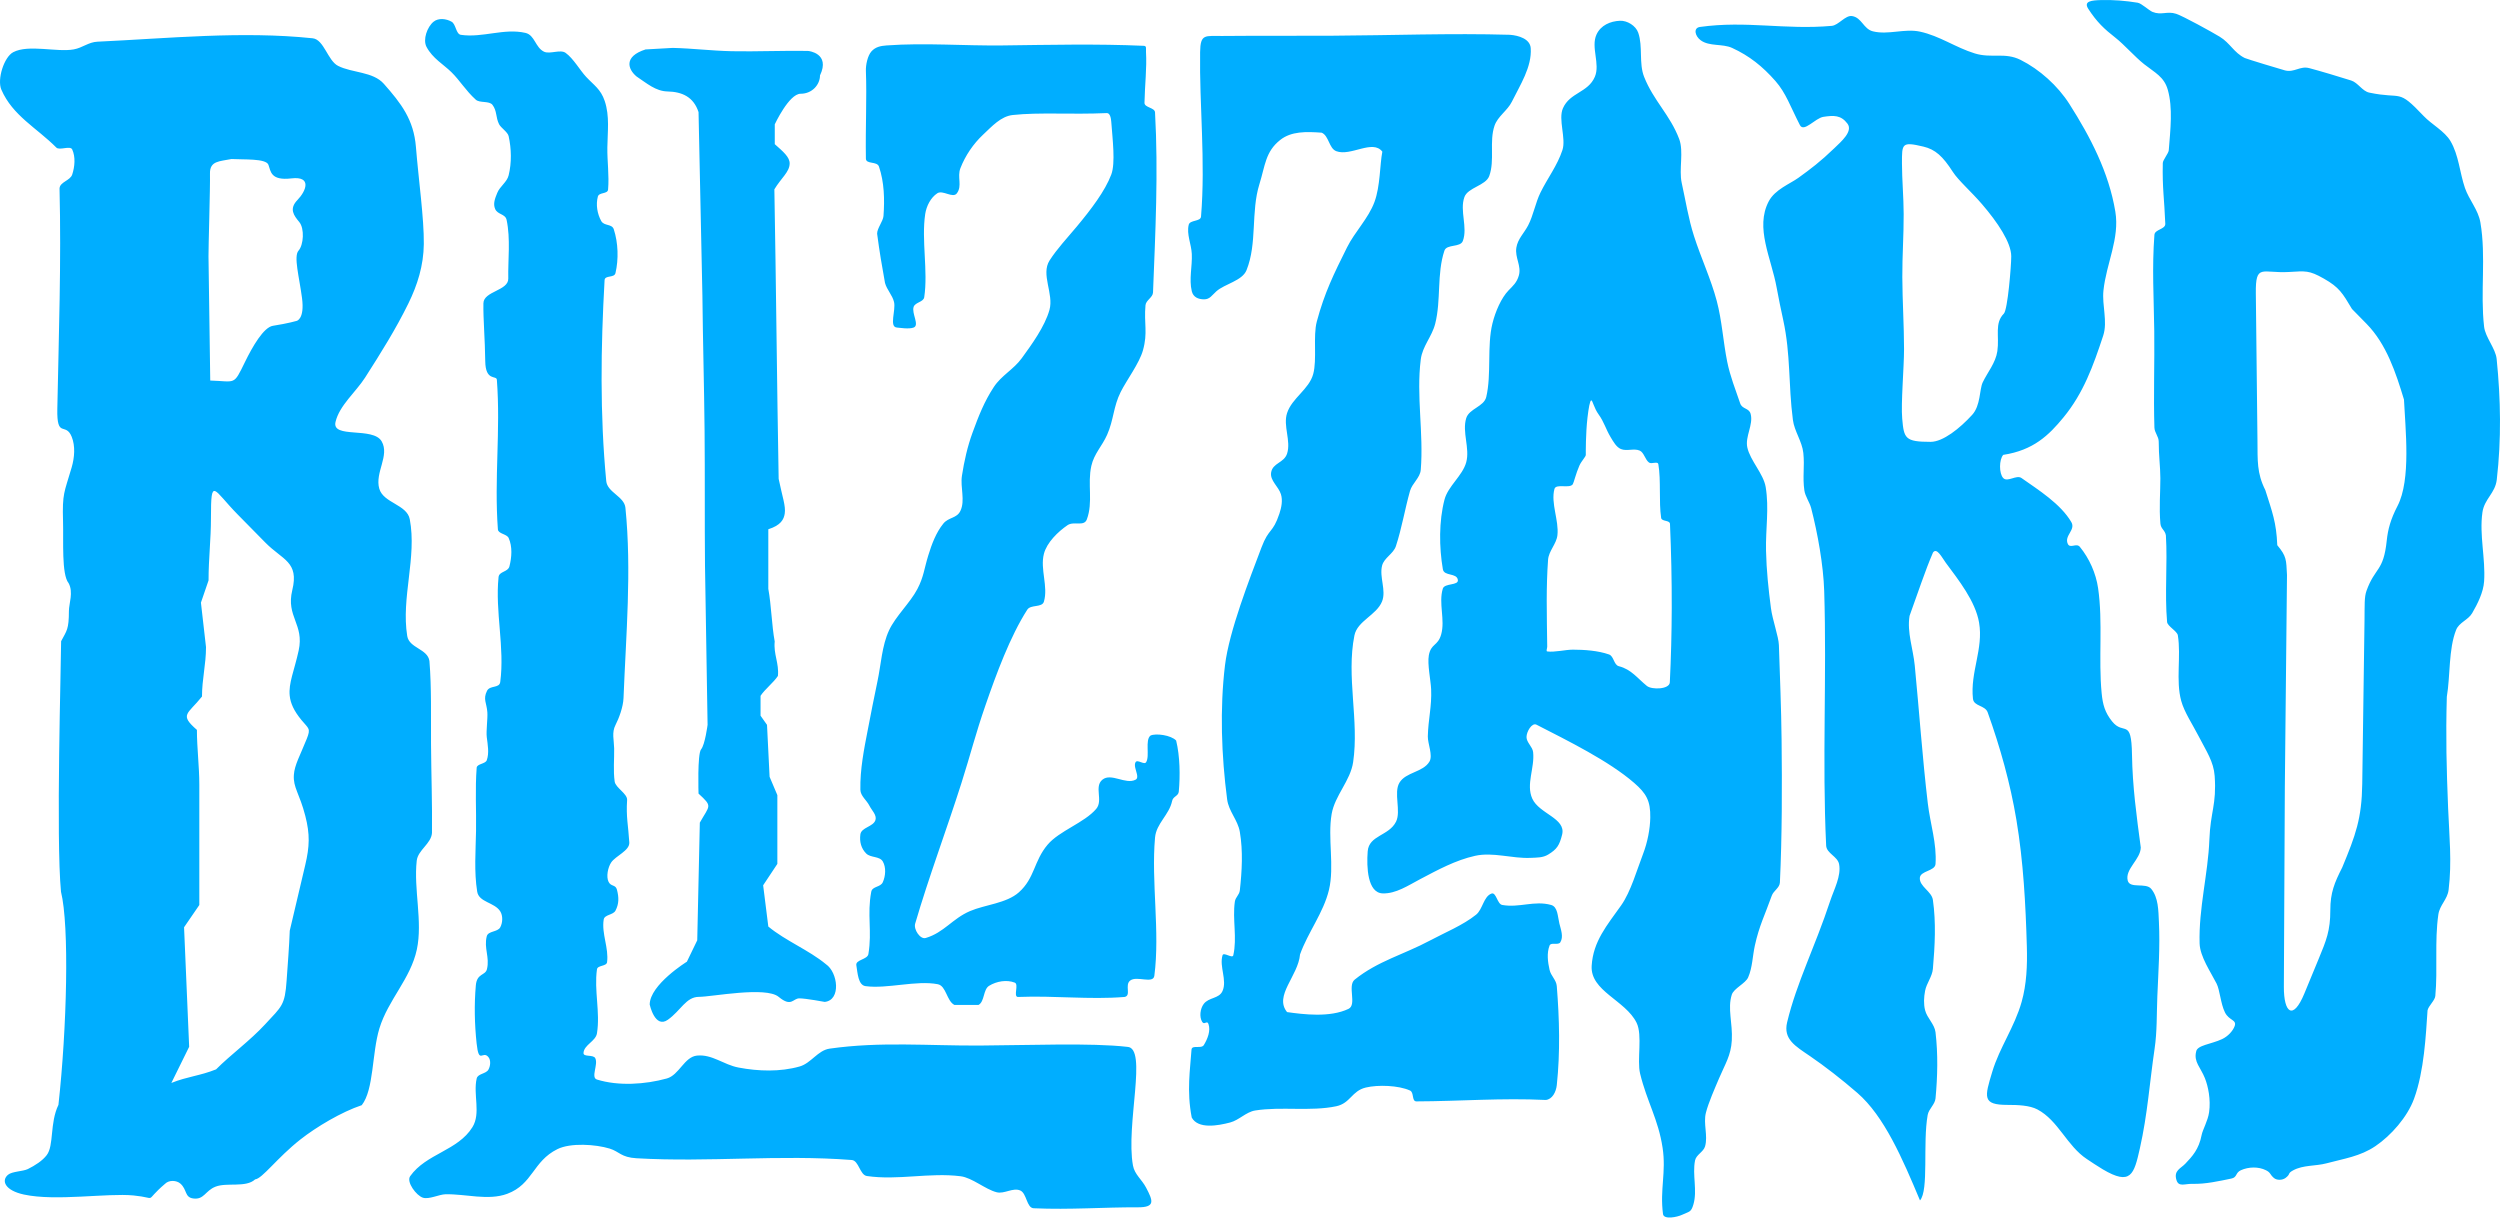 <svg width="154" height="75" viewBox="0 0 154 75" fill="none" xmlns="http://www.w3.org/2000/svg">
<path fill-rule="evenodd" clip-rule="evenodd" d="M40.022 61.882C40.022 61.882 40.344 63.383 41.14 62.817C41.936 62.253 42.259 61.406 43.055 61.406C43.851 61.406 47.169 60.747 47.965 61.406C48.761 62.065 48.84 61.499 49.238 61.499C49.636 61.499 50.805 61.718 50.805 61.718C51.823 61.606 51.615 59.898 50.88 59.397C49.819 58.519 48.389 57.955 47.328 57.075C47.222 56.228 47.116 55.381 47.01 54.534C47.301 54.095 47.593 53.656 47.885 53.216C47.885 51.804 47.885 50.392 47.885 48.98C47.726 48.604 47.567 48.227 47.407 47.851C47.354 46.784 47.301 45.718 47.248 44.651C47.116 44.462 46.983 44.274 46.85 44.086C46.85 43.678 46.85 43.27 46.85 42.862C47.116 42.454 47.653 42.046 47.919 41.638C47.998 40.854 47.642 40.3 47.722 39.516C47.536 38.512 47.514 37.277 47.328 36.273C47.328 35.049 47.328 33.826 47.328 32.602C48.098 32.359 48.285 31.999 48.34 31.634C48.41 31.165 48.193 30.612 47.965 29.496C47.859 23.628 47.807 17.53 47.701 11.663C48.124 10.961 48.632 10.599 48.643 10.079C48.651 9.675 48.24 9.338 47.726 8.881C47.726 8.474 47.726 8.066 47.726 7.658C47.726 7.658 48.602 5.775 49.318 5.775C50.034 5.775 50.512 5.21 50.512 4.646C51.166 3.274 49.795 3.14 49.795 3.14C48.279 3.106 46.562 3.188 45.083 3.155C43.778 3.126 42.707 2.981 41.438 2.951C40.88 2.983 40.323 3.014 39.766 3.045C38.397 3.485 38.684 4.27 39.209 4.709C39.846 5.133 40.389 5.618 41.119 5.634C42.01 5.654 42.72 5.962 43.03 6.905C43.109 10.67 43.189 14.435 43.268 18.2C43.295 20.977 43.376 23.754 43.402 26.53C43.429 29.307 43.401 32.084 43.428 34.861C43.481 38.124 43.534 41.387 43.587 44.651C43.587 44.651 43.428 45.874 43.189 46.157C42.95 46.439 43.03 48.886 43.03 48.886C43.911 49.698 43.724 49.584 43.109 50.675C43.056 53.091 43.003 55.507 42.95 57.922C42.738 58.362 42.525 58.802 42.313 59.24C42.313 59.24 40.022 60.659 40.022 61.882V61.882ZM1.473 73.584C0.293 73.327 0.071 72.724 0.491 72.368C0.742 72.154 1.415 72.162 1.717 72.013C2.16 71.793 2.612 71.504 2.878 71.156C3.333 70.561 3.057 69.182 3.6 68.059C4.122 63.321 4.279 57.044 3.757 54.932C3.444 51.678 3.765 40.868 3.765 39.498C4.112 38.84 4.242 38.786 4.245 37.633C4.246 37.182 4.533 36.481 4.227 35.923C3.783 35.388 3.918 33.297 3.883 32.118C3.832 30.362 3.953 30.377 4.416 28.787C4.59 28.189 4.649 27.477 4.416 26.903C4.039 25.976 3.494 27.047 3.531 25.185C3.62 20.667 3.779 16.122 3.667 11.606C3.691 11.204 4.325 11.13 4.449 10.75C4.607 10.266 4.66 9.668 4.449 9.208C4.33 8.948 3.664 9.287 3.469 9.089C2.274 7.884 0.774 7.126 0.082 5.518C-0.187 4.894 0.246 3.513 0.815 3.215C1.757 2.72 3.509 3.231 4.54 3.043C5.094 2.943 5.445 2.594 6.007 2.568C10.387 2.364 14.894 1.901 19.259 2.358C19.957 2.431 20.187 3.734 20.824 4.057C21.697 4.5 22.974 4.405 23.643 5.161C24.715 6.373 25.485 7.371 25.621 9.051C25.788 11.113 26.123 13.447 26.107 15.031C26.093 16.357 25.715 17.554 25.156 18.694C24.39 20.257 23.477 21.716 22.489 23.26C21.92 24.15 20.906 24.976 20.668 25.991C20.421 27.04 22.986 26.27 23.511 27.188C24.016 28.071 23.081 29.106 23.363 30.101C23.615 30.988 25.069 31.075 25.242 31.985C25.688 34.333 24.704 36.816 25.085 39.177C25.207 39.933 26.343 39.96 26.453 40.718C26.587 42.357 26.539 44.091 26.551 45.832C26.564 47.685 26.632 49.546 26.61 51.308C26.566 51.972 25.744 52.36 25.67 53.02C25.474 54.778 26.046 56.762 25.678 58.486C25.291 60.301 23.91 61.583 23.371 63.351C22.904 64.883 23.037 67.119 22.284 68.079C21.038 68.493 19.488 69.419 18.506 70.191C17.072 71.318 16.156 72.61 15.715 72.65C15.155 73.177 13.97 72.825 13.276 73.099C12.635 73.35 12.575 73.918 11.9 73.825C11.366 73.753 11.533 73.285 11.117 72.914C10.875 72.696 10.409 72.683 10.177 72.914C8.772 74.109 9.82 73.796 8.224 73.64C6.603 73.482 3.447 74.01 1.474 73.584H1.473ZM10.555 66.71C10.921 65.968 11.286 65.226 11.652 64.483C11.547 62.029 11.443 59.575 11.338 57.12C11.652 56.663 11.965 56.207 12.278 55.749C12.278 53.277 12.278 50.805 12.278 48.333C12.278 47.209 12.13 46.084 12.13 44.961C11.03 44.001 11.556 44.014 12.443 42.906C12.443 41.822 12.69 40.947 12.69 39.862C12.586 38.949 12.481 38.035 12.377 37.122C12.534 36.666 12.69 36.209 12.847 35.752C12.847 34.379 12.995 33.267 12.995 31.893C12.995 30.604 13.03 30.172 13.254 30.253C13.477 30.333 13.888 30.927 14.639 31.69C15.21 32.27 15.781 32.85 16.352 33.43C17.406 34.5 18.433 34.597 18.005 36.352C17.606 37.992 18.754 38.448 18.397 40.076C18.125 41.32 17.766 42.081 17.846 42.852C17.893 43.314 18.098 43.781 18.573 44.358C19.012 44.891 19.158 44.857 18.896 45.513C18.489 46.53 18.142 47.123 18.102 47.733C18.049 48.518 18.454 48.878 18.808 50.264C19.099 51.397 19.071 52.148 18.803 53.285C18.485 54.633 18.167 55.981 17.849 57.33C17.813 58.349 17.725 59.37 17.656 60.391C17.552 61.946 17.356 61.986 16.333 63.097C15.403 64.107 14.207 64.971 13.31 65.873C12.318 66.273 11.547 66.31 10.555 66.71H10.555ZM12.951 23.441C13.745 23.466 14.101 23.549 14.347 23.442C14.593 23.334 14.731 23.036 15.09 22.3C15.554 21.348 16.241 20.158 16.812 20.069C17.772 19.918 18.273 19.767 18.273 19.767C18.273 19.767 18.776 19.666 18.604 18.358C18.432 17.049 18.077 15.791 18.39 15.439C18.702 15.087 18.768 14.08 18.435 13.677C18.103 13.275 17.788 12.872 18.324 12.319C18.86 11.765 19.23 10.838 17.949 10.989C16.667 11.14 16.683 10.554 16.535 10.151C16.386 9.749 14.988 9.841 14.257 9.796C13.527 9.947 12.913 9.897 12.934 10.702C12.955 11.507 12.833 15.389 12.843 15.791C12.854 16.194 12.951 23.441 12.951 23.441V23.441ZM53.493 58.77C53.436 59.113 52.693 59.115 52.75 59.458C52.83 59.937 52.86 60.684 53.316 60.746C54.64 60.928 56.455 60.371 57.768 60.628C58.287 60.729 58.315 61.663 58.791 61.904C59.181 61.897 59.782 61.911 60.278 61.904C60.659 61.694 60.556 60.955 60.928 60.726C61.386 60.443 62.01 60.336 62.508 60.529C62.776 60.633 62.41 61.377 62.694 61.413C65.01 61.321 67.079 61.589 69.27 61.413C69.708 61.337 69.262 60.675 69.621 60.401C70.028 60.087 71.039 60.633 71.108 60.106C71.463 57.379 70.908 54.335 71.15 51.595C71.228 50.718 72.025 50.198 72.203 49.337C72.262 49.05 72.587 49.045 72.613 48.763C72.703 47.779 72.687 46.587 72.451 45.619C72.139 45.28 71.185 45.157 70.872 45.311C70.519 45.586 70.84 46.56 70.603 46.949C70.486 47.142 70.068 46.756 69.952 46.949C69.838 47.139 69.986 47.451 70.038 47.697C70.069 47.845 70.066 47.969 69.952 48.029C69.343 48.351 68.445 47.587 67.908 48.029C67.38 48.463 67.972 49.302 67.526 49.828C66.802 50.68 65.252 51.179 64.531 52.034C63.674 53.05 63.75 54.087 62.765 54.965C61.994 55.651 60.684 55.723 59.75 56.124C58.667 56.589 58.15 57.446 57.025 57.78C56.685 57.882 56.27 57.254 56.374 56.897C57.217 54.01 58.312 51.108 59.222 48.244C59.806 46.407 60.08 45.248 60.711 43.428C61.363 41.544 62.216 39.215 63.281 37.555C63.491 37.228 64.191 37.441 64.304 37.064C64.582 36.128 64.061 35.066 64.304 34.119C64.483 33.417 65.182 32.744 65.76 32.351C66.151 32.086 66.775 32.456 66.947 32C67.35 30.936 66.974 29.81 67.227 28.696C67.398 27.945 67.886 27.485 68.197 26.786C68.609 25.858 68.579 25.053 69.033 24.148C69.403 23.411 70.182 22.38 70.406 21.58C70.714 20.482 70.461 19.943 70.562 18.802C70.588 18.495 71.014 18.325 71.026 18.017C71.171 14.322 71.356 10.614 71.15 6.922C71.134 6.621 70.494 6.634 70.5 6.333C70.522 5.205 70.652 4.208 70.593 3.191C70.582 2.993 70.647 2.83 70.459 2.822C67.549 2.693 64.676 2.763 61.764 2.799C59.379 2.828 56.988 2.626 54.609 2.799C54.249 2.825 53.926 2.89 53.679 3.168C53.443 3.435 53.325 4.005 53.339 4.37C53.402 6.01 53.308 7.797 53.339 9.77C53.344 10.135 54.026 9.916 54.144 10.261C54.472 11.219 54.497 12.288 54.423 13.304C54.399 13.63 54.024 14.07 54.031 14.397C54.18 15.533 54.319 16.335 54.516 17.428C54.629 17.85 54.973 18.18 55.073 18.606C55.193 19.115 54.754 20.143 55.249 20.177C55.414 20.188 55.987 20.289 56.281 20.177C56.66 20.032 56.142 19.3 56.281 18.9C56.38 18.617 56.887 18.609 56.932 18.311C57.178 16.695 56.751 14.8 56.993 13.183C57.067 12.69 57.335 12.169 57.737 11.906C58.079 11.683 58.698 12.242 58.945 11.906C59.288 11.441 58.95 10.904 59.162 10.359C59.466 9.578 59.959 8.858 60.556 8.297C61.105 7.782 61.654 7.165 62.383 7.085C64.015 6.906 65.967 7.066 68.177 6.966C68.384 6.956 68.439 7.293 68.455 7.511C68.534 8.588 68.719 10.051 68.455 10.751C68.073 11.768 67.207 12.903 66.328 13.958C65.727 14.68 65.119 15.319 64.655 16.043C64.099 16.91 64.93 18.093 64.645 19.097C64.354 20.123 63.558 21.215 62.941 22.065C62.435 22.763 61.691 23.121 61.217 23.843C60.625 24.745 60.28 25.633 59.906 26.657C59.595 27.508 59.394 28.407 59.255 29.308C59.145 30.019 59.467 30.823 59.162 31.468C58.939 31.94 58.435 31.853 58.11 32.253C57.659 32.809 57.395 33.521 57.181 34.217C56.926 35.041 56.906 35.529 56.509 36.287C56.063 37.138 55.169 37.959 54.764 38.831C54.322 39.783 54.272 40.939 54.051 41.973C53.837 42.973 53.659 43.915 53.463 44.919C53.224 46.147 52.974 47.396 52.999 48.65C53.006 49.031 53.388 49.294 53.556 49.631C53.698 49.916 54.024 50.209 53.928 50.515C53.796 50.933 53.057 50.963 52.999 51.399C52.938 51.849 53.046 52.264 53.359 52.577C53.631 52.848 54.186 52.73 54.381 53.068C54.591 53.431 54.554 53.96 54.381 54.344C54.238 54.664 53.735 54.586 53.669 54.933C53.402 56.346 53.73 57.352 53.493 58.77V58.77ZM134.068 72.685C133.893 72.1 134.329 71.986 134.619 71.68C135.042 71.234 135.452 70.798 135.62 69.919C135.684 69.586 136.006 69.046 136.081 68.512C136.191 67.732 136.023 66.919 135.822 66.415C135.558 65.755 135.125 65.411 135.282 64.781C135.337 64.379 136.199 64.329 136.878 64.01C137.235 63.844 137.54 63.517 137.654 63.21C137.802 62.806 137.308 62.875 137.056 62.361C136.787 61.814 136.747 60.995 136.541 60.588C136.18 59.878 135.52 58.925 135.496 58.119C135.432 55.969 136.021 53.798 136.097 51.729C136.161 49.994 136.549 49.58 136.424 47.802C136.362 46.917 135.911 46.273 135.446 45.369C135.062 44.62 134.556 43.879 134.362 43.172C134.018 41.915 134.364 40.424 134.155 39.134C134.115 38.881 133.515 38.572 133.493 38.316C133.338 36.545 133.527 34.732 133.419 32.98C133.364 32.65 133.111 32.587 133.081 32.254C132.994 31.272 133.081 30.316 133.078 29.467C133.075 28.718 132.977 28.078 132.977 27.207C132.977 26.883 132.722 26.661 132.712 26.336C132.651 24.421 132.726 22.306 132.702 20.387C132.676 18.345 132.558 16.499 132.712 14.465C132.739 14.122 133.395 14.13 133.382 13.787C133.321 12.228 133.194 11.608 133.228 10.041C133.232 9.86 133.582 9.44 133.596 9.26C133.699 7.956 133.852 6.65 133.537 5.534C133.31 4.726 132.736 4.474 132.078 3.953C131.496 3.492 130.848 2.743 130.31 2.323C129.621 1.786 129.163 1.354 128.641 0.549C128.328 0.065 128.845 0.022 129.423 0.004C130.165 -0.019 130.975 0.05 131.681 0.167C131.92 0.206 132.369 0.641 132.595 0.734C133.14 0.957 133.496 0.667 134.053 0.851C134.478 0.991 136.255 1.97 136.733 2.261C137.386 2.658 137.597 3.236 138.279 3.574C138.402 3.634 140.508 4.272 140.753 4.336C141.323 4.487 141.678 4.046 142.248 4.196C142.91 4.371 144.089 4.724 144.832 4.959C145.251 5.091 145.516 5.614 145.945 5.705C148.026 6.143 147.654 5.41 149.302 7.151C149.787 7.664 150.589 8.076 150.951 8.693C151.462 9.562 151.516 10.629 151.84 11.577C152.093 12.314 152.658 12.919 152.792 13.703C153.153 15.81 152.776 18.002 153.021 20.128C153.095 20.778 153.727 21.463 153.794 22.113C154.046 24.604 154.088 27.064 153.801 29.55C153.704 30.388 153.036 30.729 152.917 31.564C152.719 32.964 153.115 34.399 153.021 35.812C152.976 36.488 152.62 37.194 152.284 37.772C152.039 38.192 151.478 38.344 151.298 38.799C150.824 39.994 150.944 41.628 150.724 42.923C150.656 45.395 150.704 47.313 150.804 49.783C150.875 51.524 151.044 53.087 150.834 54.816C150.76 55.414 150.286 55.743 150.201 56.34C149.966 57.992 150.168 59.688 150.016 61.35C149.99 61.633 149.594 61.96 149.537 62.238C149.432 63.757 149.332 65.974 148.705 67.684C148.293 68.811 147.29 69.948 146.326 70.601C145.393 71.234 144.39 71.371 143.315 71.66C142.636 71.842 141.876 71.755 141.254 72.095C140.881 72.299 141.131 72.302 140.791 72.56C140.594 72.707 140.255 72.72 140.069 72.56C139.807 72.333 139.888 72.24 139.583 72.087C139.117 71.854 138.51 71.873 138.036 72.087C137.695 72.242 137.82 72.524 137.454 72.599C136.717 72.751 135.853 72.948 135.056 72.925C134.579 72.913 134.203 73.14 134.068 72.685V72.685ZM140.987 16.755C142.023 16.697 142.226 16.638 143.147 17.161C144.101 17.701 144.3 18.057 144.882 19.033C145.183 19.339 145.483 19.645 145.783 19.951C147.007 21.2 147.585 22.962 148.085 24.613C148.167 26.406 148.532 29.547 147.684 31.174C147.262 31.986 147.095 32.612 147.023 33.301C146.823 35.229 146.305 34.928 145.778 36.388C145.635 36.784 145.666 37.277 145.654 38.217C145.607 41.573 145.56 44.93 145.514 48.286C145.485 50.43 145.103 51.453 144.282 53.433C143.801 54.38 143.548 54.99 143.548 56.064C143.548 57.337 143.302 57.924 142.823 59.084C142.531 59.79 142.239 60.497 141.947 61.204C141.601 62.041 141.284 62.341 141.054 62.229C140.824 62.118 140.682 61.593 140.686 60.78C140.706 56.682 140.726 52.586 140.746 48.489C140.791 44.133 140.835 39.777 140.879 35.421C140.828 34.485 140.861 34.278 140.28 33.584C140.225 32.174 139.968 31.536 139.545 30.194C139.012 29.135 139.073 28.363 139.06 27.153C139.027 24.125 138.992 21.097 138.959 18.07C138.939 16.212 139.337 16.847 140.987 16.755V16.755ZM73.411 68.841C73.092 67.193 73.315 65.884 73.398 64.645C73.438 64.35 74.002 64.626 74.156 64.376C74.384 64.003 74.591 63.491 74.44 63.075C74.349 62.827 74.189 63.17 74.053 62.945C73.866 62.635 73.932 62.134 74.148 61.845C74.463 61.423 75.093 61.532 75.308 61.045C75.602 60.38 75.098 59.544 75.308 58.845C75.375 58.622 75.919 59.072 75.971 58.845C76.216 57.775 75.911 56.633 76.066 55.545C76.106 55.261 76.343 55.13 76.374 54.845C76.505 53.653 76.574 52.426 76.374 51.244C76.25 50.511 75.689 49.983 75.592 49.244C75.241 46.567 75.135 43.651 75.461 40.97C75.714 38.888 76.97 35.669 77.708 33.721C78.169 32.501 78.396 32.882 78.81 31.644C78.937 31.265 79.025 30.824 78.905 30.444C78.756 29.969 78.226 29.607 78.3 29.113C78.392 28.508 79.096 28.523 79.284 27.944C79.539 27.155 79.025 26.231 79.284 25.444C79.588 24.517 80.636 23.985 80.893 23.043C81.138 22.145 80.875 20.709 81.115 19.808C81.591 18.029 82.161 16.88 82.975 15.243C83.456 14.277 84.291 13.46 84.667 12.443C85.029 11.463 84.992 10.165 85.152 9.343C84.561 8.562 83.203 9.652 82.313 9.312C81.861 9.14 81.862 8.359 81.415 8.173C80.457 8.104 79.541 8.081 78.86 8.622C77.945 9.346 77.938 10.196 77.58 11.343C77.046 13.057 77.453 14.982 76.786 16.643C76.522 17.3 75.446 17.485 74.93 17.943C74.656 18.186 74.529 18.439 74.172 18.439C73.815 18.439 73.504 18.308 73.415 17.943C73.234 17.201 73.45 16.409 73.415 15.643C73.387 15.04 73.082 14.427 73.226 13.843C73.301 13.539 73.96 13.657 73.983 13.343C74.266 9.907 73.877 6.493 73.927 3.21C73.944 2.057 74.234 2.228 75.308 2.216C77.117 2.197 79.984 2.212 82.064 2.2C85.713 2.181 89.37 2.037 93.008 2.143C93.55 2.184 94.255 2.396 94.293 2.968C94.37 4.125 93.636 5.241 93.129 6.269C92.86 6.812 92.26 7.167 92.063 7.743C91.727 8.718 92.091 9.875 91.737 10.843C91.52 11.437 90.418 11.547 90.206 12.143C89.906 12.986 90.424 14.005 90.111 14.843C89.956 15.259 89.117 15.021 88.975 15.443C88.499 16.87 88.779 18.482 88.408 19.943C88.202 20.75 87.624 21.316 87.519 22.143C87.235 24.39 87.704 26.686 87.519 28.944C87.479 29.434 86.989 29.772 86.856 30.244C86.544 31.353 86.347 32.551 85.987 33.644C85.832 34.116 85.257 34.361 85.136 34.844C84.958 35.553 85.403 36.367 85.136 37.044C84.799 37.894 83.613 38.242 83.432 39.144C82.921 41.689 83.73 44.373 83.354 46.944C83.186 48.095 82.226 48.999 82.029 50.144C81.775 51.62 82.212 53.365 81.864 54.818C81.528 56.222 80.565 57.439 80.082 58.793C79.969 60.122 78.462 61.341 79.284 62.345C80.275 62.484 81.92 62.697 83.07 62.145C83.599 61.891 82.986 60.717 83.449 60.345C84.862 59.204 86.484 58.793 88.07 57.945C88.977 57.459 90.118 56.996 90.927 56.345C91.337 56.014 91.385 55.227 91.873 55.045C92.167 54.934 92.228 55.689 92.535 55.745C93.593 55.935 94.51 55.457 95.548 55.745C95.963 55.86 95.95 56.449 96.058 56.888C96.155 57.281 96.323 57.704 96.116 58.044C95.992 58.249 95.54 58.021 95.453 58.245C95.273 58.707 95.343 59.259 95.453 59.744C95.54 60.123 95.867 60.358 95.898 60.745C96.06 62.771 96.114 64.824 95.898 66.845C95.852 67.269 95.624 67.714 95.223 67.758C92.493 67.625 89.969 67.837 87.235 67.846C86.954 67.819 87.115 67.293 86.856 67.176C86.151 66.856 84.88 66.812 84.131 66.993C83.261 67.204 83.188 67.96 82.313 68.145C80.735 68.478 78.911 68.151 77.32 68.406C76.758 68.496 76.329 69 75.777 69.145C75.012 69.347 73.805 69.562 73.411 68.841V68.841ZM31.248 73.538C30.067 73.975 28.69 73.539 27.439 73.567C27.053 73.576 26.426 73.895 26.055 73.78C25.651 73.656 25.014 72.808 25.267 72.452C26.254 71.061 28.201 70.887 29.102 69.433C29.633 68.579 29.136 67.427 29.364 66.434C29.434 66.129 29.94 66.157 30.089 65.886C30.211 65.666 30.247 65.314 30.089 65.12C29.73 64.676 29.502 65.606 29.36 64.278C29.233 63.091 29.207 61.885 29.311 60.699C29.377 59.943 29.896 60.103 29.995 59.704C30.178 58.963 29.797 58.413 29.985 57.672C30.07 57.339 30.653 57.423 30.815 57.124C30.969 56.839 30.987 56.412 30.815 56.138C30.462 55.579 29.502 55.588 29.395 54.925C29.198 53.705 29.303 52.396 29.324 51.186C29.346 49.897 29.262 48.605 29.363 47.292C29.382 47.048 29.904 47.059 29.985 46.83C30.143 46.386 30.043 45.877 29.985 45.406C29.939 45.029 30.049 44.256 30.021 43.877C29.98 43.293 29.742 43.077 29.999 42.558C30.178 42.197 30.761 42.415 30.815 42.011C31.098 39.878 30.493 37.691 30.711 35.549C30.748 35.187 31.289 35.244 31.38 34.892C31.526 34.324 31.571 33.672 31.333 33.14C31.221 32.889 30.691 32.888 30.67 32.611C30.438 29.481 30.843 26.523 30.607 23.393C30.585 23.1 29.904 23.511 29.891 22.239C29.877 20.906 29.761 19.663 29.778 18.683C29.791 17.932 31.327 17.911 31.31 17.16C31.286 16.014 31.457 14.721 31.207 13.545C31.126 13.168 30.66 13.23 30.504 12.879C30.357 12.549 30.495 12.22 30.63 11.884C30.791 11.479 31.229 11.224 31.333 10.798C31.523 10.021 31.504 9.171 31.333 8.389C31.277 8.133 30.859 7.882 30.742 7.65C30.527 7.22 30.625 6.84 30.337 6.46C30.138 6.198 29.551 6.359 29.309 6.141C28.687 5.579 28.328 4.955 27.806 4.444C27.316 3.963 26.654 3.601 26.276 2.894C26.033 2.44 26.316 1.654 26.709 1.337C27.01 1.093 27.483 1.148 27.817 1.337C28.09 1.49 28.084 2.101 28.39 2.146C29.726 2.343 31.052 1.721 32.37 2.027C32.944 2.161 32.975 2.927 33.51 3.184C33.868 3.356 34.514 3.024 34.84 3.256C35.318 3.598 35.724 4.324 36.101 4.73C36.585 5.252 37.003 5.484 37.251 6.222C37.563 7.155 37.426 8.112 37.413 9.082C37.401 9.938 37.532 10.805 37.458 11.674C37.433 11.967 36.901 11.829 36.827 12.112C36.697 12.61 36.79 13.166 37.034 13.612C37.212 13.937 37.694 13.772 37.81 14.126C38.08 14.955 38.114 15.971 37.913 16.822C37.839 17.138 37.26 16.934 37.242 17.26C37.009 21.378 36.951 25.532 37.345 29.635C37.412 30.333 38.456 30.581 38.526 31.278C38.917 35.162 38.561 39.094 38.409 42.996C38.388 43.552 38.127 44.249 37.913 44.663C37.674 45.126 37.823 45.589 37.832 46.1C37.843 46.757 37.769 47.473 37.864 48.144C37.918 48.527 38.655 48.892 38.63 49.278C38.56 50.343 38.703 50.846 38.765 51.895C38.795 52.401 37.924 52.717 37.647 53.13C37.449 53.427 37.328 54.004 37.49 54.325C37.642 54.628 37.917 54.474 38.004 54.806C38.126 55.275 38.137 55.67 37.913 56.096C37.769 56.37 37.238 56.334 37.188 56.643C37.047 57.51 37.512 58.402 37.395 59.273C37.36 59.533 36.81 59.45 36.773 59.71C36.589 61.01 36.982 62.357 36.773 63.653C36.694 64.142 35.977 64.362 35.944 64.858C35.925 65.134 36.546 64.941 36.669 65.186C36.865 65.574 36.374 66.377 36.773 66.5C38.099 66.911 39.741 66.804 41.077 66.434C41.834 66.223 42.155 65.102 42.934 65.024C43.873 64.931 44.566 65.586 45.494 65.761C46.718 65.994 48.057 66.036 49.258 65.695C49.966 65.493 50.378 64.699 51.105 64.596C54.256 64.149 57.179 64.424 60.358 64.406C63.364 64.389 67.209 64.229 69.44 64.486C70.713 64.531 69.333 69.287 69.791 71.799C69.891 72.346 70.334 72.652 70.599 73.158C71.023 73.966 71.188 74.376 70.087 74.371C68.017 74.36 65.922 74.529 63.675 74.429C63.234 74.409 63.255 73.51 62.846 73.333C62.398 73.139 61.866 73.563 61.395 73.443C60.689 73.263 59.893 72.548 59.173 72.457C57.252 72.214 55.316 72.723 53.4 72.443C52.965 72.379 52.905 71.49 52.467 71.456C47.987 71.11 43.694 71.607 39.21 71.349C38.25 71.293 38.162 70.94 37.553 70.752C36.69 70.489 35.147 70.384 34.335 70.787C32.82 71.535 32.825 72.952 31.247 73.538H31.248ZM85.174 55.033C84.238 55.004 84.175 53.416 84.25 52.442C84.326 51.445 85.558 51.498 85.997 50.613C86.317 49.968 85.837 48.836 86.203 48.219C86.596 47.554 87.661 47.579 88.054 46.914C88.279 46.534 87.944 45.806 87.954 45.358C87.979 44.298 88.204 43.517 88.158 42.457C88.134 41.906 87.917 40.911 88.016 40.369C88.151 39.629 88.568 39.809 88.775 39.087C89.032 38.185 88.604 37.158 88.877 36.261C88.986 35.906 89.867 36.084 89.804 35.717C89.727 35.271 88.957 35.511 88.88 35.065C88.647 33.706 88.634 32.108 88.981 30.777C89.198 29.944 90.092 29.307 90.319 28.477C90.556 27.607 90.054 26.62 90.319 25.759C90.498 25.174 91.412 25.051 91.553 24.455C91.885 23.048 91.589 21.323 91.935 19.921C92.117 19.184 92.481 18.35 92.926 17.889C93.194 17.612 93.435 17.411 93.56 16.974C93.732 16.377 93.31 15.874 93.407 15.257C93.493 14.712 93.887 14.362 94.137 13.877C94.454 13.265 94.585 12.489 94.889 11.87C95.332 10.965 95.928 10.208 96.245 9.246C96.483 8.528 95.973 7.357 96.277 6.668C96.707 5.691 97.818 5.715 98.241 4.735C98.584 3.944 97.985 2.909 98.345 2.126C98.606 1.556 99.195 1.304 99.794 1.279C100.233 1.26 100.767 1.582 100.916 2.017C101.211 2.871 100.945 3.897 101.278 4.735C101.862 6.209 102.875 7.077 103.437 8.561C103.73 9.334 103.413 10.446 103.592 11.258C103.836 12.361 104.006 13.473 104.352 14.547C104.78 15.885 105.393 17.183 105.753 18.541C106.072 19.744 106.148 21.05 106.394 22.274C106.573 23.168 106.902 23.988 107.194 24.846C107.318 25.215 107.74 25.121 107.84 25.498C108.017 26.165 107.487 26.89 107.635 27.564C107.81 28.37 108.631 29.186 108.766 30.001C108.985 31.321 108.757 32.584 108.787 33.924C108.815 35.149 108.937 36.287 109.09 37.461C109.184 38.184 109.562 39.214 109.58 39.739C109.643 41.696 109.725 43.622 109.746 45.581C109.777 48.444 109.777 51.504 109.642 54.361C109.626 54.695 109.249 54.865 109.139 55.178C108.719 56.363 108.367 57.018 108.098 58.251C107.956 58.901 107.951 59.601 107.686 60.208C107.524 60.58 106.8 60.885 106.677 61.274C106.405 62.14 106.739 63.01 106.679 64.09C106.628 65.02 106.263 65.555 105.897 66.419C105.646 67.01 105.238 67.931 105.083 68.547C104.914 69.216 105.218 69.949 105.033 70.613C104.935 70.96 104.486 71.128 104.415 71.483C104.237 72.369 104.569 73.336 104.312 74.2C104.167 74.689 104.066 74.618 103.624 74.828C103.311 74.977 102.488 75.145 102.441 74.784C102.241 73.272 102.644 72.221 102.417 70.71C102.152 68.944 101.452 67.87 101.031 66.136C100.826 65.295 101.192 63.774 100.814 63.003C100.133 61.614 97.952 61.053 98.047 59.492C98.139 57.982 98.993 56.999 99.863 55.771C100.458 54.93 100.844 53.556 101.214 52.598C101.486 51.891 101.645 51.063 101.657 50.366C101.676 49.326 101.409 48.873 100.663 48.226C99.106 46.874 96.589 45.637 94.65 44.642C94.366 44.496 94.033 45.069 94.033 45.403C94.033 45.737 94.403 45.996 94.44 46.328C94.548 47.302 93.989 48.312 94.389 49.197C94.811 50.132 96.474 50.404 96.228 51.406C96.062 52.077 95.906 52.313 95.367 52.641C95.04 52.84 94.678 52.826 94.296 52.844C93.15 52.9 91.971 52.471 90.864 52.719C89.662 52.988 88.586 53.575 87.475 54.16C86.74 54.547 85.987 55.059 85.174 55.033V55.033ZM95.309 39.835C95.299 38.876 95.276 37.932 95.278 36.989C95.28 36.156 95.3 35.323 95.361 34.481C95.402 33.933 95.876 33.515 95.937 32.97C96.04 32.069 95.516 30.987 95.754 30.12C95.85 29.768 96.695 30.121 96.886 29.825C96.948 29.728 97.077 29.164 97.29 28.683C97.418 28.394 97.685 28.135 97.685 28.024C97.685 27.863 97.675 26.719 97.789 25.727C97.856 25.152 97.939 24.666 98.023 24.662C98.105 24.658 98.188 25.135 98.477 25.532C98.809 25.989 98.921 26.442 99.212 26.925C99.384 27.21 99.568 27.546 99.851 27.662C100.212 27.81 100.644 27.602 101.003 27.755C101.271 27.869 101.337 28.314 101.579 28.492C101.742 28.612 102.117 28.383 102.155 28.602C102.325 29.589 102.178 30.91 102.326 31.902C102.362 32.139 102.859 32.029 102.871 32.27C102.946 33.997 102.984 35.726 102.979 37.456C102.974 38.982 102.936 40.509 102.861 42.034C102.841 42.468 101.754 42.499 101.45 42.255C100.864 41.782 100.492 41.234 99.724 41.039C99.404 40.958 99.42 40.422 99.116 40.315C98.442 40.078 97.593 40.019 96.888 40.019C96.429 40.019 95.766 40.19 95.309 40.129C95.225 40.118 95.31 39.932 95.309 39.835V39.835ZM117.161 10.072C117.163 11.066 117.263 12.142 117.266 13.182C117.271 14.521 117.178 15.72 117.183 17.07C117.188 18.507 117.289 20.094 117.289 21.5C117.289 22.642 117.092 24.838 117.176 25.787C117.283 27.006 117.346 27.218 118.925 27.218C119.689 27.218 120.724 26.39 121.487 25.553C122.01 24.98 121.931 23.992 122.131 23.564C122.427 22.936 122.931 22.36 123.037 21.631C123.171 20.692 122.847 19.917 123.439 19.317C123.672 19.079 123.893 16.384 123.893 15.791C123.893 14.945 123.052 13.692 122.086 12.57C121.426 11.803 120.633 11.114 120.295 10.588C119.676 9.625 119.213 9.203 118.479 9.03C117.14 8.714 117.16 8.844 117.161 10.072V10.072ZM110.087 62.974C109.837 64.017 110.597 64.443 111.497 65.057C112.395 65.671 113.434 66.475 114.412 67.322C116.067 68.755 117.194 71.371 118.271 73.946C118.825 73.323 118.434 70.42 118.745 68.681C118.812 68.308 119.192 68.039 119.228 67.662C119.355 66.31 119.386 64.934 119.228 63.586C119.168 63.083 118.707 62.716 118.585 62.227C118.488 61.844 118.511 61.426 118.585 61.038C118.674 60.564 119.026 60.161 119.066 59.679C119.188 58.27 119.267 56.833 119.066 55.434C118.991 54.905 118.225 54.607 118.262 54.075C118.295 53.634 119.196 53.666 119.228 53.225C119.315 51.963 118.901 50.744 118.753 49.489C118.419 46.666 118.225 43.826 117.949 40.996C117.85 39.977 117.464 38.95 117.628 37.939C118.131 36.561 118.59 35.145 119.074 34.033C119.311 33.705 119.623 34.345 119.863 34.67C120.646 35.727 121.687 37.035 121.912 38.356C122.188 39.975 121.357 41.408 121.534 43.043C121.586 43.52 122.282 43.435 122.442 43.884C123.21 46.03 123.834 48.249 124.211 50.508C124.641 53.082 124.78 55.708 124.854 58.321C124.887 59.458 124.841 60.628 124.532 61.718C124.093 63.274 123.178 64.515 122.724 66.019C122.249 67.593 122.095 68.063 123.671 68.062C124.295 68.061 125.023 68.087 125.505 68.342C126.795 69.023 127.327 70.594 128.552 71.399C128.817 71.572 129.163 71.813 129.527 72.028C131.264 73.056 131.455 72.346 131.816 70.74C132.293 68.616 132.414 66.7 132.723 64.605C132.881 63.542 132.848 62.453 132.892 61.378C132.955 59.847 133.064 58.323 132.989 56.791C132.955 56.077 132.959 55.295 132.515 54.754C132.182 54.348 131.199 54.763 131.068 54.244C130.888 53.534 131.859 52.942 131.872 52.206C131.606 50.22 131.362 48.443 131.331 46.486C131.295 44.179 130.827 45.34 130.103 44.436C129.666 43.889 129.529 43.407 129.461 42.695C129.259 40.61 129.545 38.303 129.243 36.232C129.108 35.306 128.698 34.393 128.118 33.685C127.908 33.428 127.522 33.81 127.378 33.506C127.137 32.997 127.877 32.649 127.595 32.164C126.939 31.039 125.566 30.18 124.525 29.447C124.213 29.227 123.664 29.727 123.399 29.447C123.134 29.167 123.141 28.307 123.399 28.02C125.253 27.737 126.207 26.814 127.112 25.71C128.34 24.214 128.941 22.545 129.557 20.675C129.841 19.812 129.477 18.805 129.572 17.898C129.749 16.219 130.582 14.695 130.304 13.031C129.901 10.613 128.772 8.445 127.475 6.407C126.754 5.276 125.635 4.274 124.469 3.69C123.495 3.203 122.68 3.61 121.647 3.291C120.45 2.921 119.492 2.214 118.271 1.949C117.32 1.744 116.323 2.163 115.377 1.932C114.787 1.788 114.691 1.087 114.091 0.99C113.677 0.922 113.255 1.555 112.838 1.593C109.954 1.851 107.588 1.26 104.718 1.66C104.29 1.72 104.412 2.225 104.767 2.484C105.297 2.872 106.104 2.681 106.696 2.951C107.759 3.438 108.577 4.092 109.365 4.989C110.017 5.731 110.283 6.557 110.875 7.707C111.119 8.178 111.819 7.273 112.323 7.197C112.959 7.101 113.401 7.083 113.802 7.614C114.163 8.089 113.416 8.723 112.991 9.133C112.13 9.962 111.544 10.402 110.783 10.952C110.262 11.329 109.341 11.667 108.954 12.403C108.096 14.036 109.114 15.893 109.444 17.728C109.565 18.397 109.703 19.051 109.847 19.715C110.314 21.873 110.157 23.669 110.442 25.863C110.534 26.572 111.01 27.19 111.085 27.901C111.173 28.747 111.029 29.37 111.149 30.211C111.199 30.569 111.477 30.949 111.567 31.298C111.968 32.851 112.32 34.802 112.371 36.411C112.535 41.673 112.24 46.829 112.491 52.088C112.514 52.567 113.194 52.756 113.287 53.225C113.432 53.954 112.973 54.79 112.741 55.493C111.79 58.371 110.674 60.524 110.087 62.974V62.974Z" fill="#00AEFF"/>
</svg>
